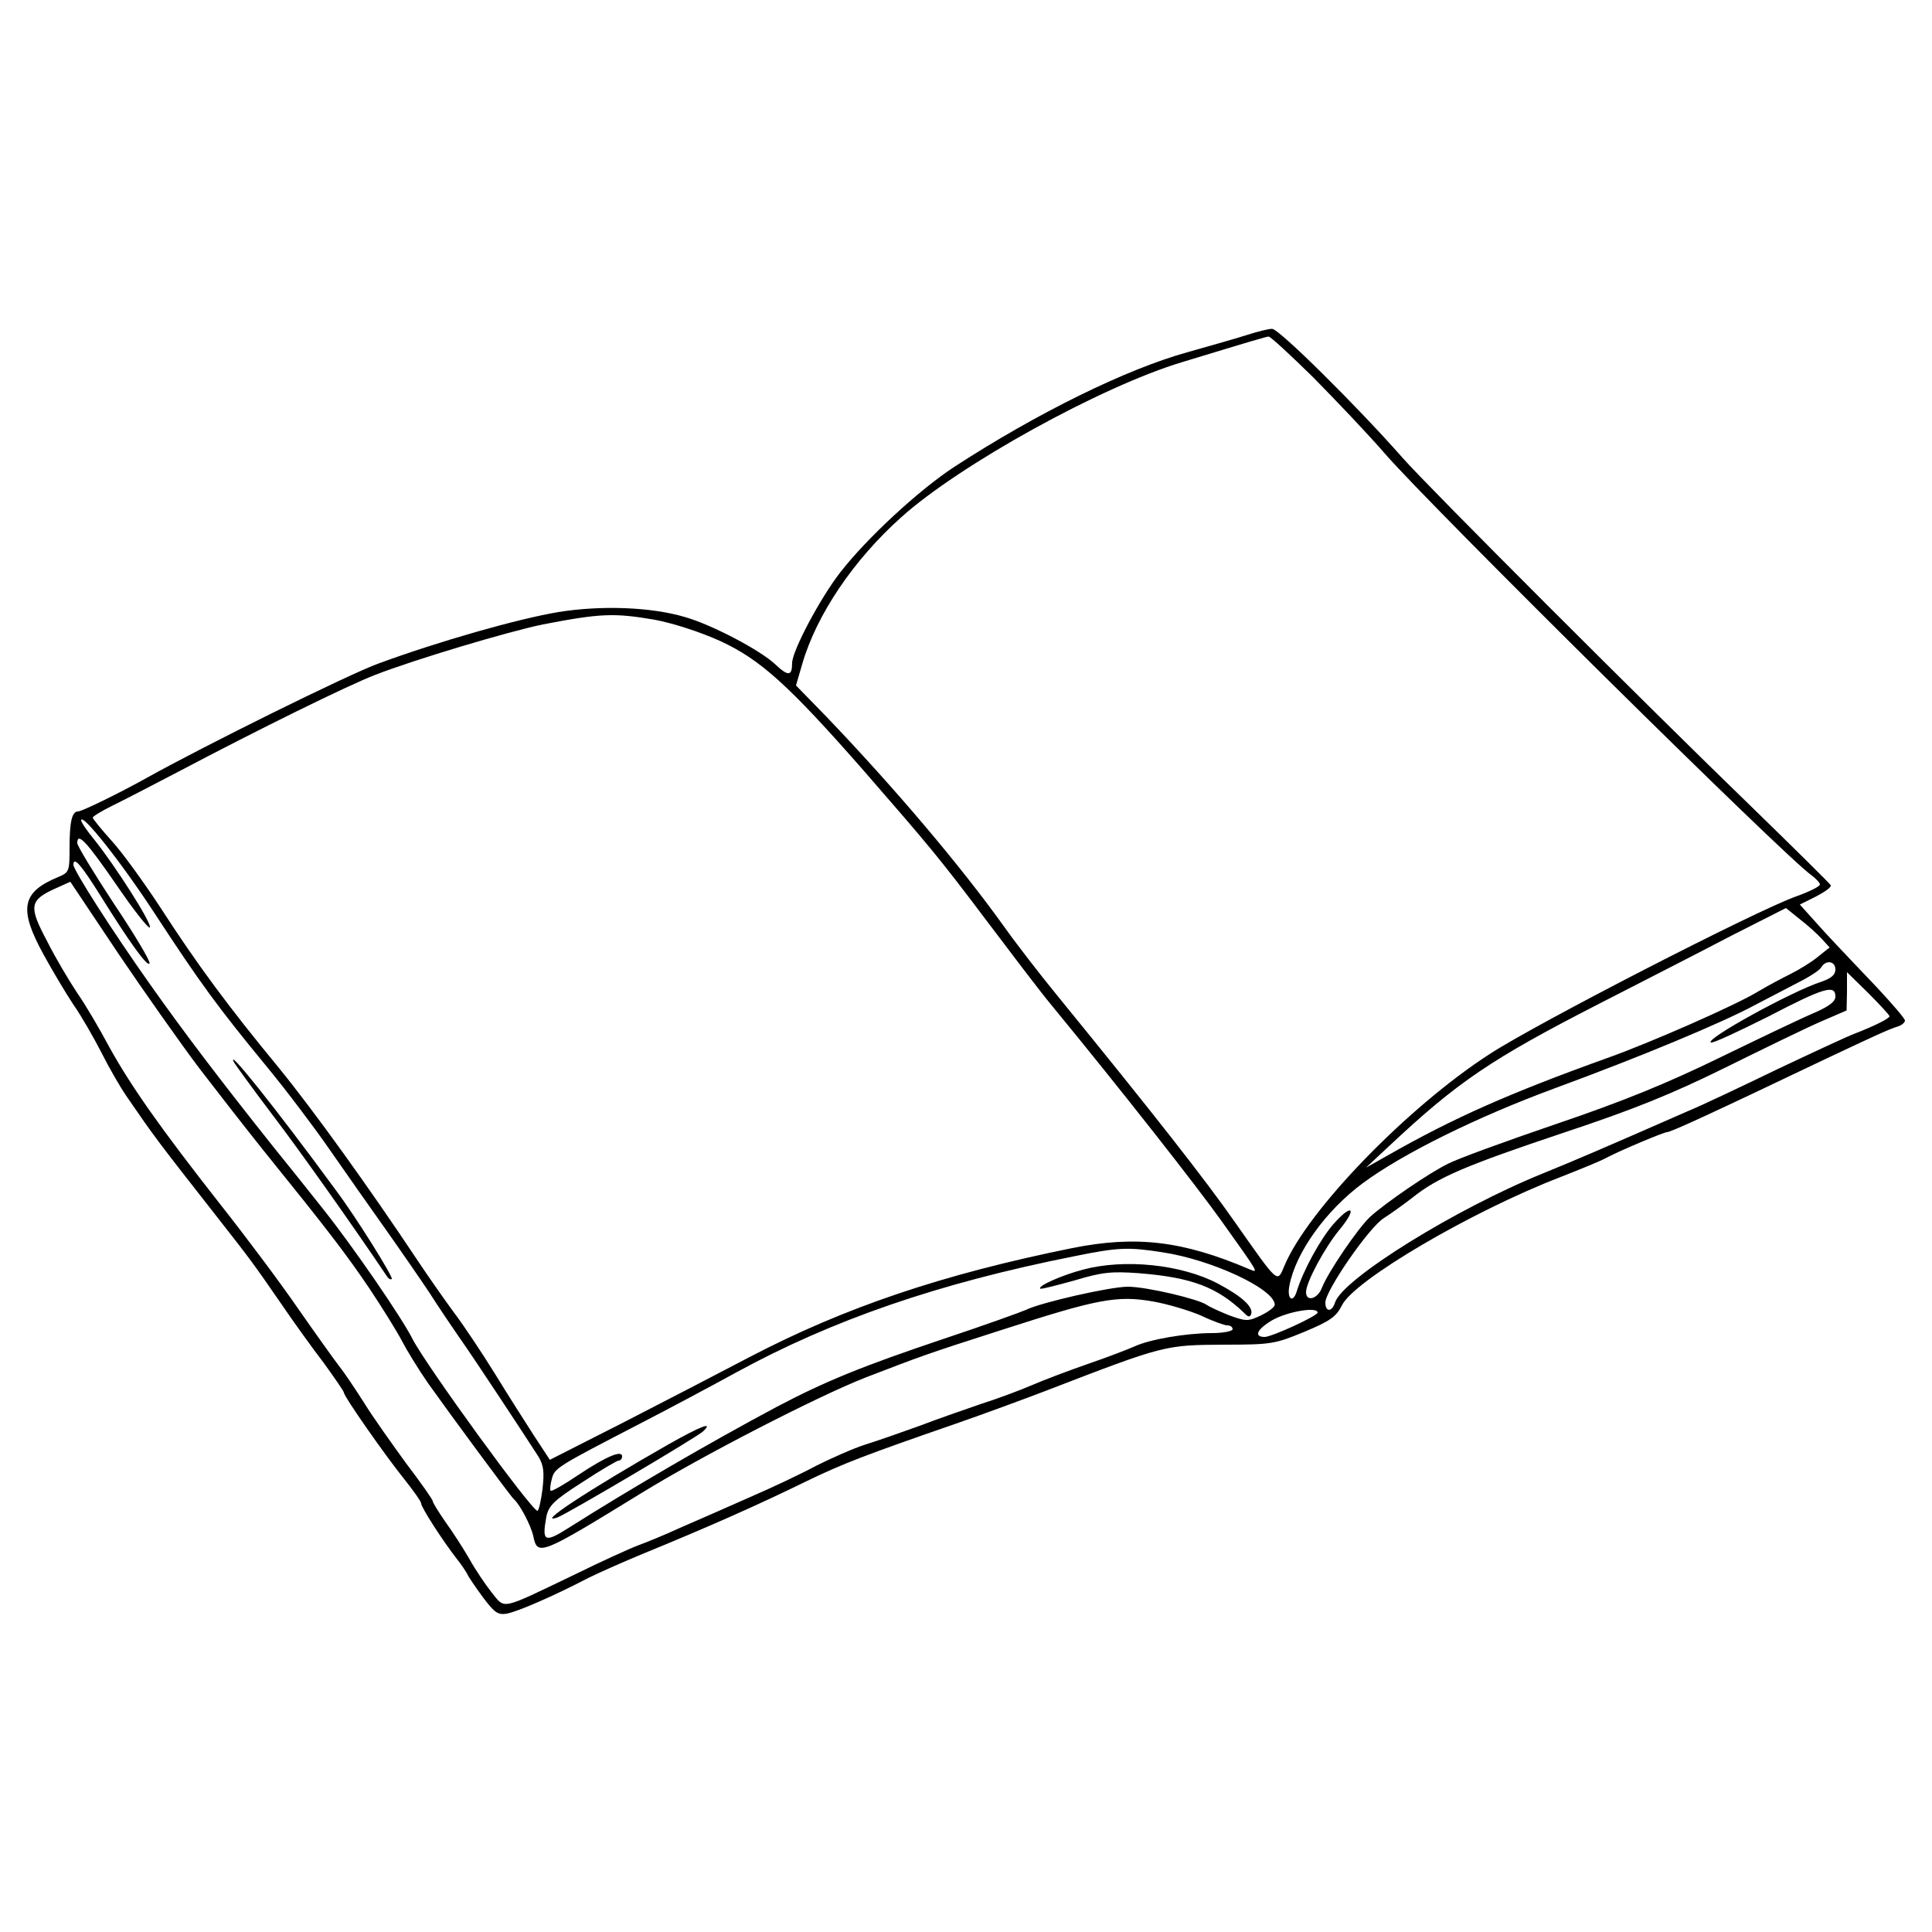 <?xml version="1.0" standalone="no"?>
<!DOCTYPE svg PUBLIC "-//W3C//DTD SVG 20010904//EN"
 "http://www.w3.org/TR/2001/REC-SVG-20010904/DTD/svg10.dtd">
<svg version="1.0" xmlns="http://www.w3.org/2000/svg"
 width="500pt" height="500pt" viewBox="0 0 500 500"
 preserveAspectRatio="xMidYMid meet">
<g transform="translate(0,500) scale(0.1,-0.1)"
fill="#000000" stroke="none">
<path d="M3230 4134 c-25 -8 -94 -28 -155 -45 -160 -44 -391 -158 -605 -297
-93 -61 -227 -185 -296 -274 -52 -67 -124 -203 -124 -234 0 -34 -10 -35 -44
-3 -38 36 -163 102 -233 122 -87 26 -216 31 -328 13 -107 -18 -310 -76 -465
-133 -78 -28 -457 -216 -600 -296 -70 -39 -168 -87 -178 -87 -16 0 -22 -27
-22 -95 0 -60 -1 -63 -30 -75 -94 -39 -102 -82 -38 -199 23 -42 58 -101 78
-131 21 -30 53 -86 73 -125 19 -38 48 -88 63 -110 77 -112 78 -113 244 -325
77 -98 88 -113 159 -216 30 -44 78 -111 108 -150 29 -40 53 -75 53 -78 0 -10
107 -163 157 -225 23 -29 43 -57 43 -62 0 -10 56 -97 92 -143 13 -16 25 -35
28 -41 3 -7 21 -33 40 -59 30 -40 39 -46 62 -42 27 5 120 45 210 92 26 13 87
40 135 60 178 73 300 127 431 191 93 45 150 67 387 149 72 25 175 63 230 84
311 120 309 119 465 120 119 0 130 2 205 33 67 28 83 39 98 69 32 65 335 243
566 332 51 20 105 42 119 50 36 19 148 66 156 66 10 0 108 45 416 192 119 56
157 74 183 82 9 3 17 10 17 15 0 5 -33 43 -72 85 -40 42 -102 107 -137 145
l-63 70 42 21 c23 12 40 24 38 29 -2 4 -93 94 -203 201 -276 267 -841 832
-905 905 -118 134 -321 335 -338 334 -9 0 -37 -7 -62 -15z m169 -111 c59 -60
143 -148 186 -198 123 -141 1037 -1045 1103 -1090 12 -9 22 -20 22 -24 0 -5
-28 -19 -62 -31 -106 -38 -672 -329 -793 -408 -212 -137 -471 -404 -531 -548
-19 -45 -14 -49 -128 113 -76 109 -210 280 -461 588 -45 55 -106 134 -135 175
-116 162 -285 361 -462 546 l-78 80 16 55 c37 128 133 270 256 380 151 136
518 339 728 402 187 57 215 65 223 66 4 1 56 -47 116 -106z m-1704 -627 c47
-9 116 -31 169 -55 104 -48 177 -114 370 -334 174 -200 196 -226 321 -392 62
-82 136 -180 166 -216 180 -219 377 -470 441 -560 97 -136 96 -134 72 -124
-173 74 -294 88 -459 55 -336 -68 -588 -153 -835 -282 -74 -39 -221 -115 -326
-169 l-191 -97 -40 61 c-22 34 -68 106 -101 160 -34 55 -82 127 -107 160 -25
34 -67 94 -93 133 -129 194 -272 392 -360 500 -131 159 -211 267 -306 414 -44
67 -101 146 -128 175 -26 29 -48 56 -48 59 0 3 21 16 47 29 27 13 104 53 173
89 212 112 442 225 510 251 102 40 347 113 435 131 150 29 185 30 290 12z
m-1294 -761 c117 -179 163 -242 289 -395 52 -63 125 -160 163 -215 38 -55 103
-147 144 -205 41 -58 92 -132 114 -165 21 -33 58 -88 81 -121 42 -60 165 -247
201 -303 14 -23 16 -40 11 -85 -4 -31 -10 -56 -13 -56 -15 0 -288 376 -323
444 -28 56 -156 242 -231 336 -34 43 -93 117 -132 165 -136 171 -228 292 -317
418 -99 140 -198 295 -198 309 0 23 20 0 70 -80 76 -122 123 -187 127 -175 2
6 -39 75 -92 154 -52 79 -95 150 -95 157 0 30 24 4 102 -109 45 -66 84 -115
86 -109 4 12 -88 157 -144 227 -19 23 -34 45 -34 50 1 21 103 -107 191 -242z
m115 -400 c46 -60 120 -155 164 -210 168 -208 214 -268 275 -358 34 -51 72
-112 85 -137 13 -25 43 -74 68 -110 51 -72 213 -292 222 -300 16 -14 44 -68
50 -95 11 -53 18 -50 280 111 156 96 455 250 580 299 146 56 152 59 355 124
245 79 295 89 388 73 40 -7 96 -24 126 -37 29 -14 60 -25 67 -25 8 0 14 -4 14
-10 0 -5 -24 -10 -53 -10 -66 0 -162 -16 -202 -35 -16 -7 -70 -28 -120 -45
-49 -17 -115 -42 -145 -55 -30 -13 -89 -35 -130 -48 -41 -14 -113 -39 -160
-57 -47 -17 -110 -39 -142 -49 -31 -10 -87 -35 -125 -54 -37 -20 -115 -57
-173 -82 -58 -26 -139 -61 -180 -79 -41 -19 -91 -39 -110 -46 -19 -7 -94 -41
-165 -76 -192 -92 -177 -89 -212 -46 -16 20 -43 60 -58 87 -16 28 -44 71 -62
96 -18 26 -33 50 -33 54 0 4 -31 48 -69 98 -37 51 -87 121 -109 157 -23 36
-51 78 -64 94 -13 17 -61 84 -107 150 -46 67 -136 187 -200 268 -157 200 -232
307 -288 408 -25 47 -62 110 -83 140 -20 30 -56 90 -78 134 -48 90 -46 106 20
136 l40 18 125 -187 c69 -102 163 -235 209 -296z m4199 335 l20 -22 -30 -24
c-17 -14 -48 -33 -70 -44 -22 -11 -60 -31 -85 -46 -57 -35 -280 -133 -390
-172 -256 -92 -400 -156 -570 -253 l-55 -31 60 56 c177 166 264 225 541 367
109 56 264 135 342 176 l144 73 36 -29 c21 -16 46 -39 57 -51z m35 -79 c0 -14
-11 -23 -37 -32 -75 -24 -304 -150 -285 -157 6 -2 72 29 148 67 144 75 174 84
174 52 0 -13 -16 -25 -52 -41 -29 -12 -138 -64 -243 -115 -139 -68 -254 -115
-428 -174 -132 -45 -258 -91 -280 -103 -49 -24 -160 -100 -201 -137 -32 -30
-109 -143 -125 -184 -11 -29 -41 -37 -41 -11 0 25 48 115 87 162 47 57 32 69
-17 13 -33 -38 -78 -120 -94 -173 -10 -32 -26 -20 -19 15 16 85 94 194 190
265 104 77 297 172 498 246 223 82 429 168 515 214 36 19 88 46 115 60 28 14
54 31 58 38 12 21 37 17 37 -5z m140 -121 c0 -6 -41 -26 -90 -45 -19 -7 -109
-49 -200 -92 -91 -44 -196 -94 -235 -110 -214 -94 -289 -126 -370 -159 -226
-91 -521 -274 -540 -335 -8 -25 -25 -25 -25 0 0 31 114 196 152 219 19 12 52
36 74 53 65 52 138 83 389 167 184 61 282 101 420 169 99 49 210 103 247 119
l67 29 1 50 0 49 55 -54 c30 -30 55 -57 55 -60z m-1881 -611 c126 -19 288 -94
290 -135 1 -6 -15 -18 -35 -28 -34 -16 -39 -16 -83 0 -25 10 -51 22 -58 27
-21 15 -156 47 -204 47 -46 0 -226 -41 -264 -60 -11 -5 -105 -39 -210 -74
-212 -71 -310 -111 -435 -177 -171 -91 -382 -214 -535 -311 -66 -42 -73 -39
-61 27 6 28 19 42 93 89 47 31 90 56 94 56 5 0 9 5 9 11 0 17 -41 0 -113 -48
-37 -25 -70 -44 -72 -41 -2 2 -1 16 3 30 7 29 13 32 227 143 66 34 179 94 250
133 249 136 523 231 876 301 113 23 139 24 228 10z m401 -156 c-1 -9 -119 -63
-137 -63 -29 0 -20 20 19 43 40 23 118 36 118 20z"/>
<path d="M606 2250 c5 -8 49 -69 99 -135 71 -93 211 -291 297 -419 4 -6 9 -8
12 -6 4 5 -93 161 -145 230 -159 217 -287 376 -263 330z"/>
<path d="M2802 1714 c-53 -14 -117 -42 -110 -49 2 -2 41 8 88 21 73 22 97 24
167 19 138 -11 203 -36 273 -103 10 -11 15 -11 18 -3 6 19 -24 46 -86 79 -95
50 -243 65 -350 36z"/>
<path d="M1730 1262 c-207 -118 -347 -210 -287 -189 26 10 360 207 377 223 27
26 -5 14 -90 -34z"/>
</g>
</svg>
